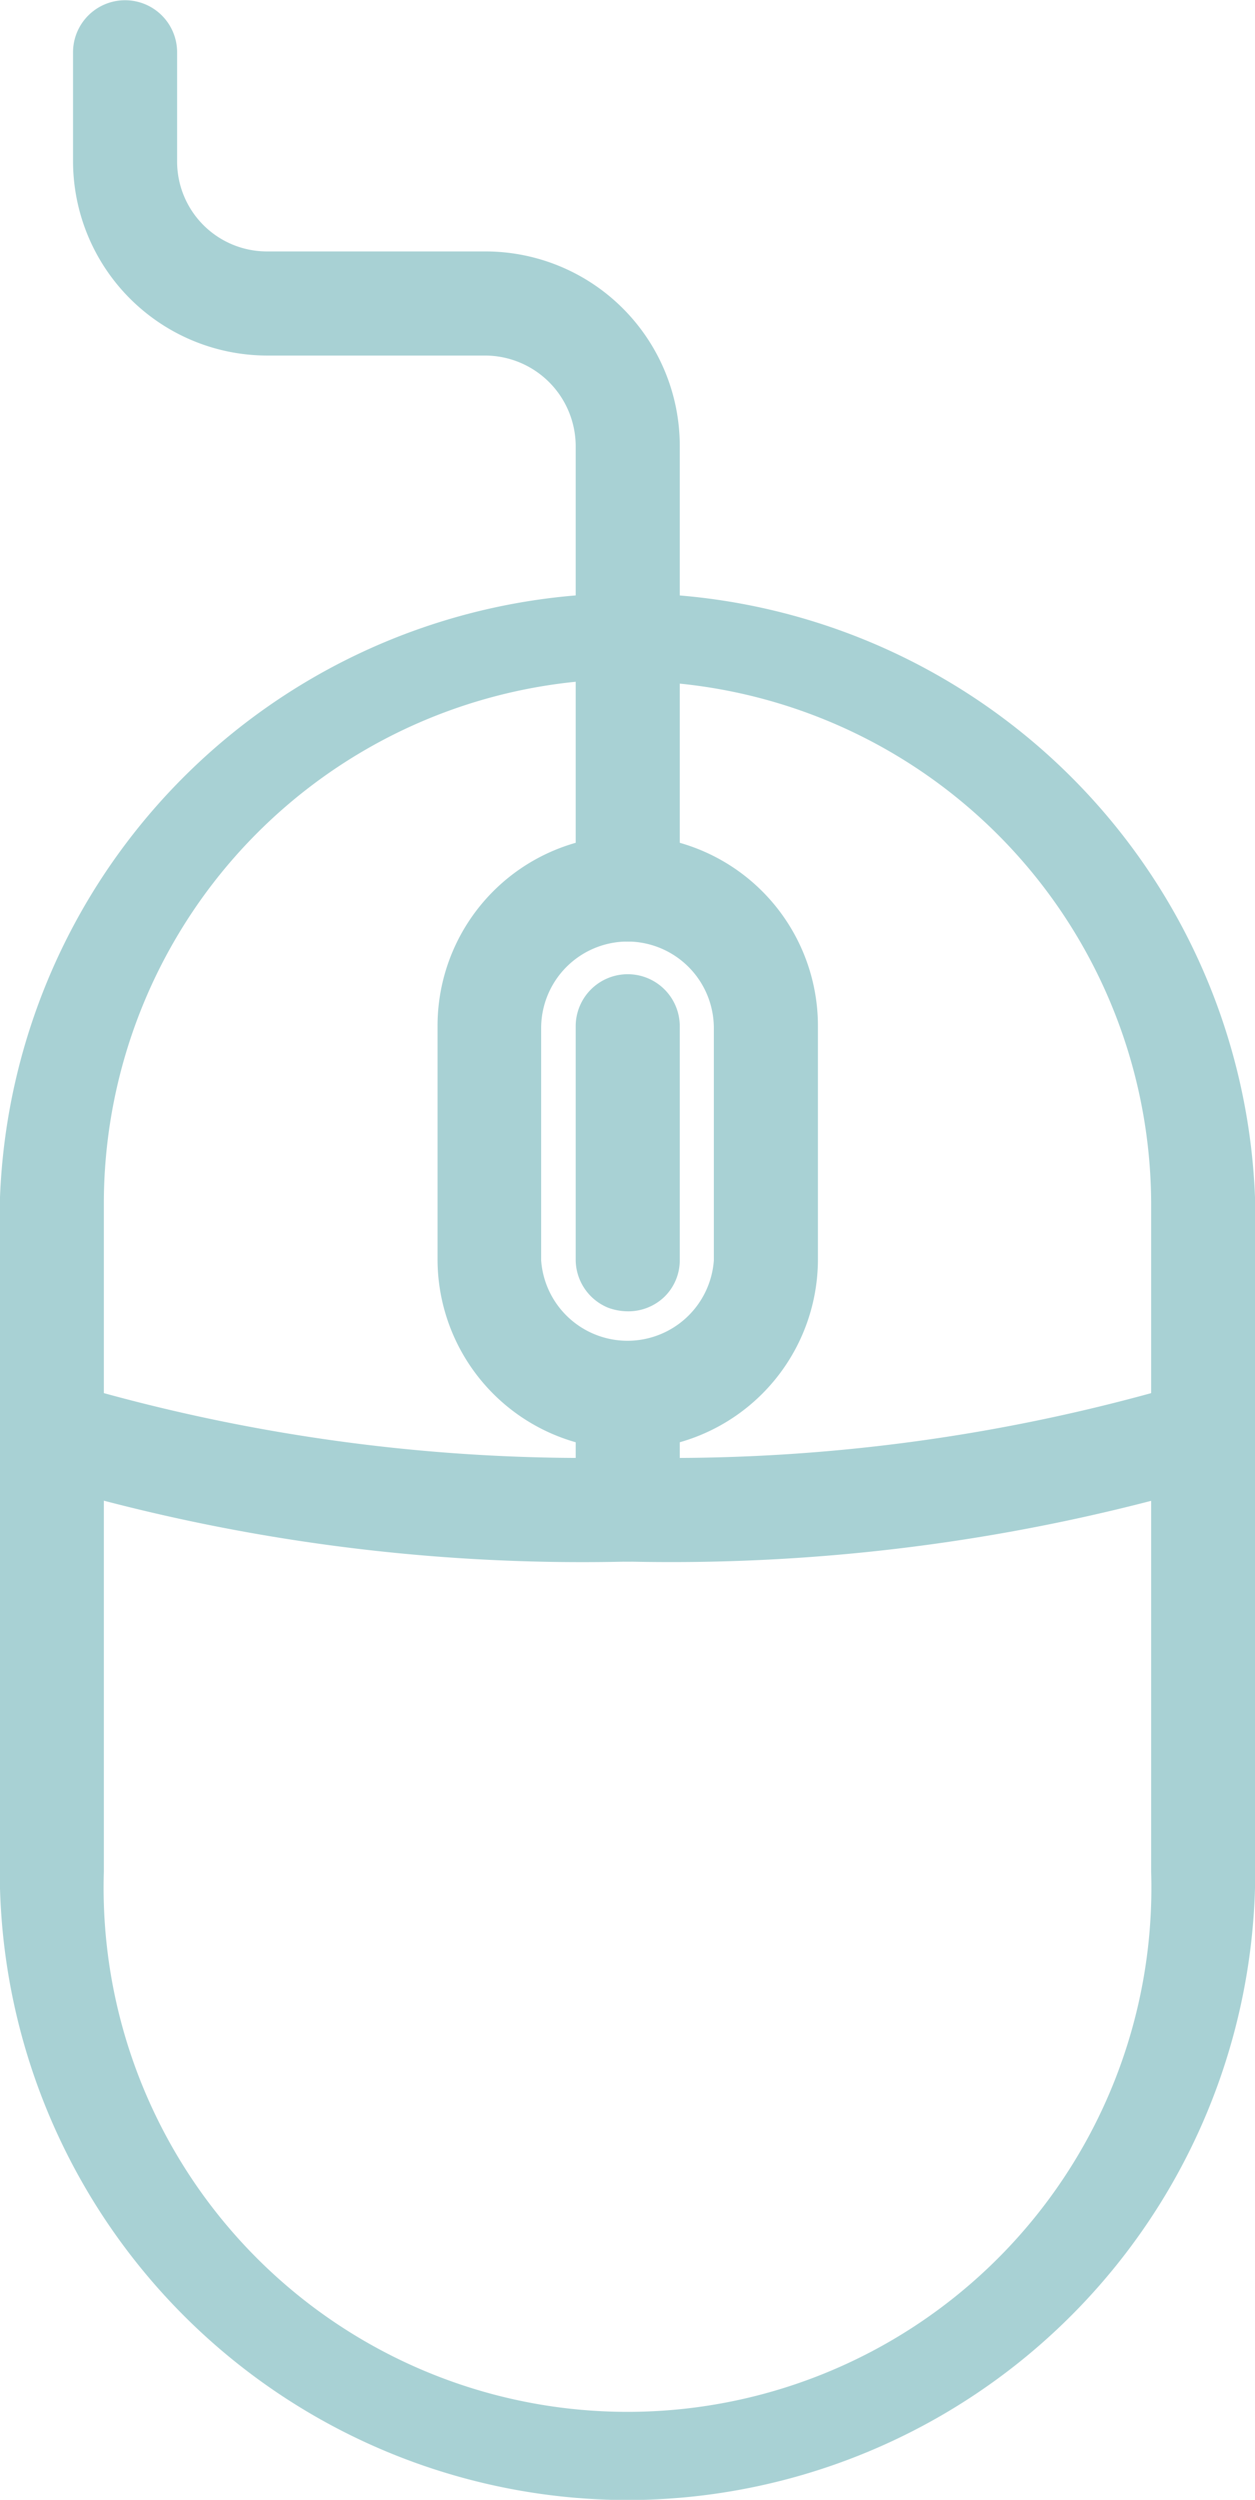 <svg id="Computer_Tech" data-name="Computer Tech" xmlns="http://www.w3.org/2000/svg" viewBox="0 0 26.89 53.54"><defs><style>.cls-1{fill:#a8d1d4;stroke:#a8d1d4;stroke-miterlimit:10;stroke-width:0.75px;}</style></defs><title>icon_computer tech</title><path class="cls-1" d="M29.41,56.8A13.1,13.1,0,0,1,16.33,43.72V29.43a13.08,13.08,0,0,1,26.15,0V43.72A13.1,13.1,0,0,1,29.41,56.8Zm0-39a11.61,11.61,0,0,0-11.6,11.59V43.72a11.6,11.6,0,1,0,23.19,0V29.43A11.6,11.6,0,0,0,29.41,17.84Z" transform="translate(-15.96 -3.63)"/><path class="cls-1" d="M29.41,17.84a.74.74,0,0,1-.74-.74V13.18a2.32,2.32,0,0,0-2.31-2.31H21.69A3.79,3.79,0,0,1,17.9,7.08V4.75a.74.74,0,0,1,1.48,0V7.08a2.3,2.3,0,0,0,2.31,2.31h4.67a3.79,3.79,0,0,1,3.79,3.79V17.1A.74.74,0,0,1,29.41,17.84Z" transform="translate(-15.96 -3.63)"/><path class="cls-1" d="M29.41,34.3a3.7,3.7,0,0,1-3.7-3.7v-5a3.7,3.7,0,1,1,7.4,0v5A3.7,3.7,0,0,1,29.41,34.3Zm0-10.88a2.23,2.23,0,0,0-2.23,2.22v5a2.23,2.23,0,0,0,4.45,0v-5A2.23,2.23,0,0,0,29.41,23.42Z" transform="translate(-15.96 -3.63)"/><path class="cls-1" d="M29.41,31.34a.87.87,0,0,1-.28-.05.74.74,0,0,1-.46-.68v-5a.74.74,0,0,1,.74-.74h0a.74.74,0,0,1,.74.74v5a.72.72,0,0,1-.21.52A.74.74,0,0,1,29.41,31.34Z" transform="translate(-15.96 -3.63)"/><path class="cls-1" d="M29.41,23.42a.74.74,0,0,1-.74-.74V17.1a.74.74,0,0,1,1.48,0v5.58A.74.74,0,0,1,29.41,23.42Z" transform="translate(-15.96 -3.63)"/><path class="cls-1" d="M29.41,36.7a.74.74,0,0,1-.74-.74v-2.4a.74.74,0,0,1,1.48,0V36A.74.74,0,0,1,29.41,36.7Z" transform="translate(-15.96 -3.63)"/><path class="cls-1" d="M29.41,36.7A40.18,40.18,0,0,1,16.83,35a.74.74,0,0,1,.49-1.39,39.34,39.34,0,0,0,12.09,1.61,39.23,39.23,0,0,0,12.08-1.61A.74.74,0,1,1,42,35,40.56,40.56,0,0,1,29.41,36.7Z" transform="translate(-15.96 -3.63)"/></svg>